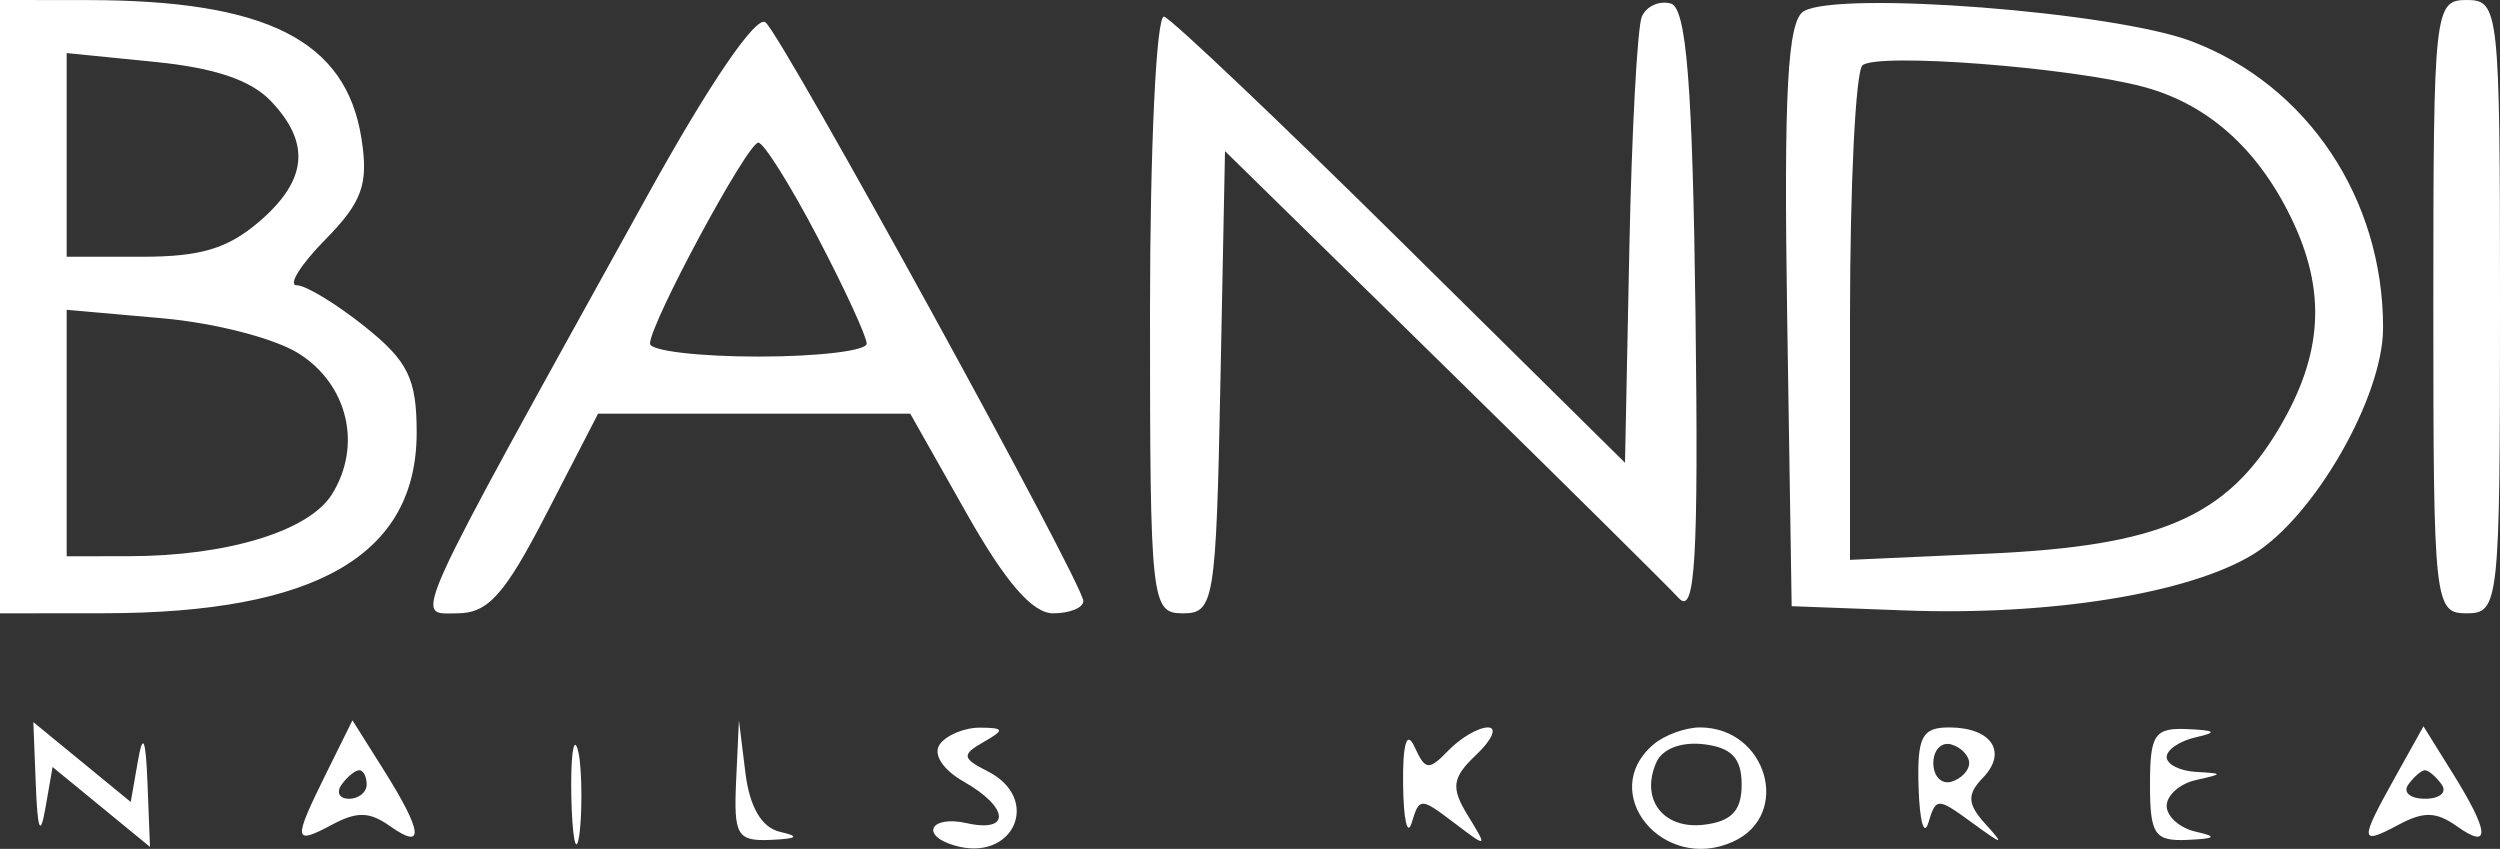 <svg width="268" height="91" viewBox="0 0 268 91" fill="none" xmlns="http://www.w3.org/2000/svg">
<rect x="0" y="0" width="268" height="91" fill="#333333" stroke="none"/>
<path fill-rule="evenodd" clip-rule="evenodd" d="M0 32.874V65.749L11.167 65.74C33.909 65.723 44.667 59.501 44.667 46.367C44.667 40.604 43.743 38.714 39.117 35.017C36.066 32.578 32.778 30.581 31.812 30.581C30.847 30.581 32.221 28.378 34.869 25.686C38.833 21.654 39.517 19.748 38.751 14.864C37.1 4.324 28.601 0.026 9.38 0.009L0 0V32.874ZM176.005 1.784C175.524 2.905 174.92 14.124 174.665 26.715L174.2 49.607L150.255 25.951C137.086 12.939 125.628 2.064 124.795 1.784C123.963 1.503 123.28 15.781 123.28 33.512C123.28 64.595 123.407 65.749 126.809 65.749C130.159 65.749 130.362 64.484 130.829 40.974L131.32 16.2L154.547 38.969C167.321 51.494 178.763 62.813 179.973 64.127C181.727 66.032 182.088 59.916 181.759 33.766C181.45 9.19 180.789 0.859 179.115 0.382C177.886 0.032 176.487 0.664 176.005 1.784ZM193.369 1.199C191.629 2.206 191.211 9.815 191.582 33.749L192.067 64.984L204.17 65.437C219.769 66.021 234.636 63.633 241.522 59.436C248.064 55.449 255.456 42.586 255.467 35.168C255.486 21.291 247.355 9.127 234.913 4.417C226.614 1.275 197.177 -1.005 193.369 1.199ZM260.853 32.874C260.853 64.729 260.964 65.749 264.427 65.749C267.889 65.749 268 64.729 268 32.874C268 1.02 267.889 0 264.427 0C260.964 0 260.853 1.02 260.853 32.874ZM69.523 20.749C43.414 67.899 44.395 65.749 48.983 65.749C52.322 65.749 54.075 63.798 58.592 55.046L64.116 44.342H80.847H97.577L103.627 55.046C107.806 62.437 110.675 65.749 112.905 65.749C114.681 65.749 116.133 65.156 116.133 64.43C116.133 62.593 84.041 4.148 82.072 2.401C81.111 1.547 76.089 8.89 69.523 20.749ZM29.033 10.832C33.339 15.333 32.95 19.341 27.774 23.769C24.404 26.654 21.508 27.523 15.267 27.523H7.147V16.607V5.69L16.527 6.627C23.027 7.275 26.866 8.566 29.033 10.832ZM229.771 9.307C236.614 11.139 241.958 15.865 245.581 23.291C249.417 31.145 249.04 37.937 244.327 45.894C238.675 55.436 231.532 58.524 213.214 59.347L198.32 60.017V34.086C198.32 19.824 198.924 7.636 199.66 7.002C201.261 5.624 221.927 7.206 229.771 9.307ZM87.622 25.372C90.529 30.916 92.907 36.076 92.907 36.839C92.907 37.602 87.681 38.226 81.293 38.226C74.906 38.226 69.68 37.602 69.68 36.839C69.68 34.673 80.125 15.29 81.293 15.29C81.867 15.29 84.715 19.827 87.622 25.372ZM32.055 37.914C37.316 41.26 38.84 47.784 35.578 53C33.116 56.937 24.343 59.611 13.847 59.624L7.147 59.633V46.422V33.211L17.315 34.11C23.061 34.616 29.471 36.272 32.055 37.914ZM3.841 84.194C4.033 89.056 4.326 89.738 4.872 86.601L5.637 82.223L10.858 86.504L16.08 90.786L15.812 84.001C15.621 79.139 15.328 78.457 14.781 81.595L14.016 85.972L8.796 81.691L3.573 77.41L3.841 84.194ZM34.97 82.902C31.383 90.159 31.435 90.627 35.589 88.408C38.288 86.965 39.617 87.001 41.842 88.582C45.542 91.209 45.308 89.177 41.151 82.569L37.783 77.217L34.97 82.902ZM61.233 84.098C61.233 87.882 61.581 91.928 62.008 90.036C62.433 88.145 62.433 82.549 62.008 80.657C61.581 78.766 61.233 80.313 61.233 84.098ZM78.913 83.715C78.644 89.558 79.019 90.195 82.633 90.036C85.496 89.909 85.781 89.662 83.629 89.177C81.66 88.732 80.361 86.524 79.909 82.856L79.214 77.217L78.913 83.715ZM100.747 79.787C99.985 80.841 101.057 82.509 103.321 83.796C108.186 86.561 108.376 89.304 103.627 88.241C99.782 87.38 98.579 89.52 102.287 90.625C108.651 92.526 111.743 85.64 105.86 82.672C103.134 81.296 103.076 80.899 105.413 79.562C107.731 78.237 107.684 78.026 105.072 78.004C103.41 77.992 101.465 78.793 100.747 79.787ZM150.412 84.098C150.457 87.882 150.873 89.723 151.338 88.188C152.154 85.484 152.297 85.484 155.856 88.188C159.478 90.936 159.501 90.925 157.345 87.411C155.511 84.423 155.66 83.367 158.254 80.913C159.958 79.301 160.523 77.981 159.508 77.981C158.495 77.981 156.598 79.081 155.297 80.423C153.146 82.64 152.808 82.605 151.629 80.041C150.804 78.246 150.36 79.723 150.412 84.098ZM177.237 79.816C171.173 85.006 178.304 93.653 185.813 90.214C192.12 87.325 189.39 77.981 182.24 77.981C180.668 77.981 178.417 78.807 177.237 79.816ZM205.674 84.48C205.788 88.053 206.26 89.723 206.724 88.188C207.541 85.484 207.689 85.484 211.4 88.188C214.782 90.651 214.947 90.665 212.81 88.302C210.905 86.197 210.85 85.151 212.549 83.4C215.25 80.613 213.496 77.981 208.935 77.981C206.013 77.981 205.499 79.006 205.674 84.48ZM230.48 84.098C230.48 89.474 230.966 90.192 234.5 90.036C237.525 89.903 237.746 89.686 235.393 89.16C233.673 88.775 232.267 87.529 232.267 86.391C232.267 85.254 233.673 84.007 235.393 83.622C238.372 82.957 238.372 82.914 235.393 82.746C233.673 82.648 232.267 81.931 232.267 81.151C232.267 80.373 233.673 79.42 235.393 79.035C237.746 78.509 237.525 78.292 234.5 78.159C230.966 78.003 230.48 78.722 230.48 84.098ZM256.751 83.325C252.908 90.223 252.94 90.65 257.135 88.408C259.835 86.965 261.164 87.001 263.389 88.582C267.024 91.165 266.867 89.209 262.929 82.891L259.796 77.861L256.751 83.325ZM186.707 84.098C186.707 86.9 185.631 88.05 182.68 88.409C178.288 88.943 175.795 85.665 177.575 81.697C178.22 80.257 180.262 79.492 182.68 79.786C185.631 80.145 186.707 81.295 186.707 84.098ZM211.095 81.804C211.095 82.604 210.23 83.503 209.174 83.804C208.118 84.105 207.253 83.206 207.253 81.804C207.253 80.402 208.118 79.503 209.174 79.804C210.23 80.105 211.095 81.004 211.095 81.804ZM39.307 84.098C39.307 84.939 38.454 85.627 37.415 85.627C36.375 85.627 36.019 84.939 36.627 84.098C37.234 83.257 38.085 82.569 38.519 82.569C38.953 82.569 39.307 83.257 39.307 84.098ZM261.747 84.098C262.354 84.939 261.55 85.627 259.96 85.627C258.37 85.627 257.566 84.939 258.173 84.098C258.781 83.257 259.585 82.569 259.96 82.569C260.335 82.569 261.139 83.257 261.747 84.098Z" fill="white"/>
</svg>
